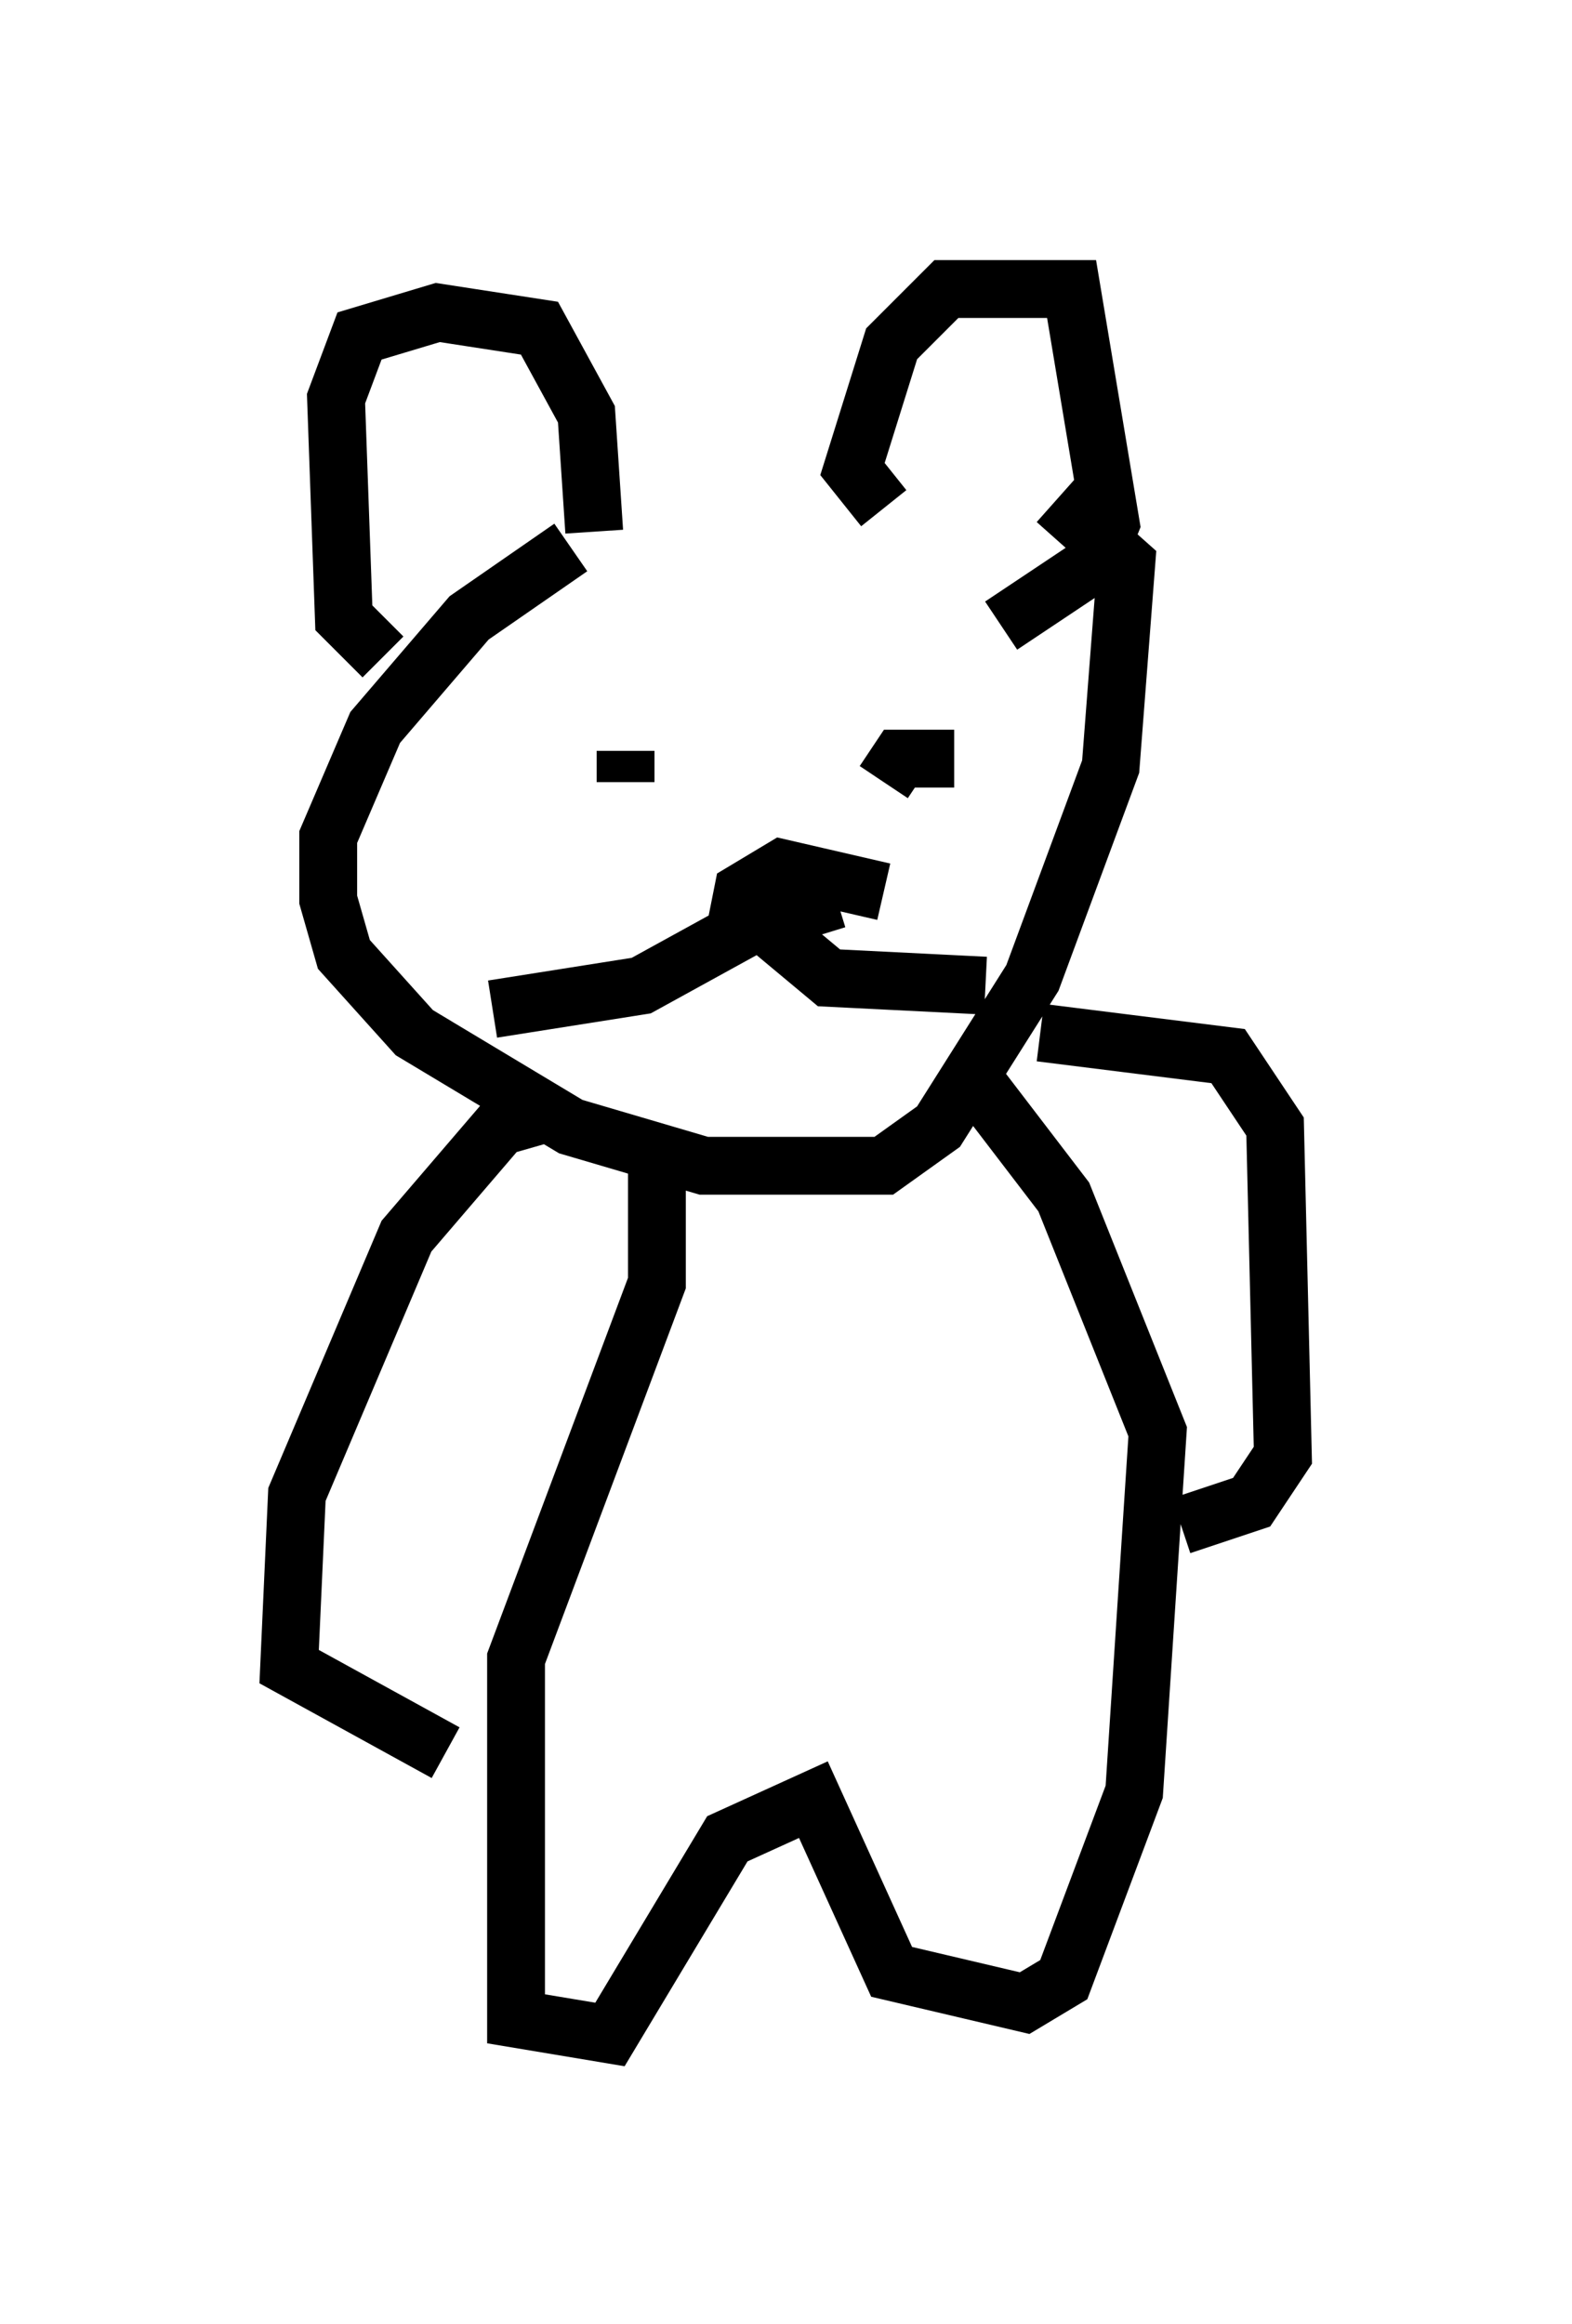 <?xml version="1.0" encoding="utf-8" ?>
<svg baseProfile="full" height="40.176" version="1.1" width="27.185" xmlns="http://www.w3.org/2000/svg" xmlns:ev="http://www.w3.org/2001/xml-events" xmlns:xlink="http://www.w3.org/1999/xlink"><defs /><rect fill="white" height="40.176" width="27.185" x="0" y="0" /><path d="M15.013, 9.33 m-5.142, 0.135 l-1.759, 1.218 -1.624, 1.894 l-0.812, 1.894 0.0, 1.083 l0.271, 0.947 1.218, 1.353 l2.706, 1.624 2.3, 0.677 l3.112, 0.0 0.947, -0.677 l1.624, -2.571 1.353, -3.654 l0.271, -3.518 -1.218, -1.083 m-11.637, 2.706 l-0.677, -0.677 -0.135, -3.789 l0.406, -1.083 1.353, -0.406 l1.759, 0.271 0.812, 1.488 l0.135, 2.03 m5.007, -0.406 l-0.541, -0.677 0.677, -2.165 l0.947, -0.947 2.165, 0.0 l0.677, 4.059 -0.271, 0.677 l-1.624, 1.083 m-5.819, 2.165 l0.0, 0.0 m-1.488, 0.135 l0.0, 0.0 m0.812, -0.135 l0.0, 0.541 m5.683, -0.406 l-0.947, 0.0 -0.271, 0.406 m-1.488, 2.03 l-2.706, 1.488 -2.571, 0.406 m5.277, -1.894 l-0.271, 0.677 0.812, 0.677 l2.706, 0.135 m-1.759, -1.624 l-1.759, -0.406 -0.677, 0.406 l-0.135, 0.677 1.759, -0.541 m-4.871, 3.654 l-0.947, 0.271 -1.624, 1.894 l-1.894, 4.465 -0.135, 2.977 l2.706, 1.488 m3.654, -10.284 l0.0, 2.165 -2.436, 6.495 l0.0, 6.225 1.624, 0.271 l2.03, -3.383 1.488, -0.677 l1.353, 2.977 2.3, 0.541 l0.677, -0.406 1.218, -3.248 l0.406, -6.225 -1.624, -4.059 l-1.759, -2.3 m1.353, -0.541 l3.248, 0.406 0.812, 1.218 l0.135, 5.683 -0.541, 0.812 l-1.218, 0.406 " fill="none" stroke="black" stroke-width="1" /></svg>